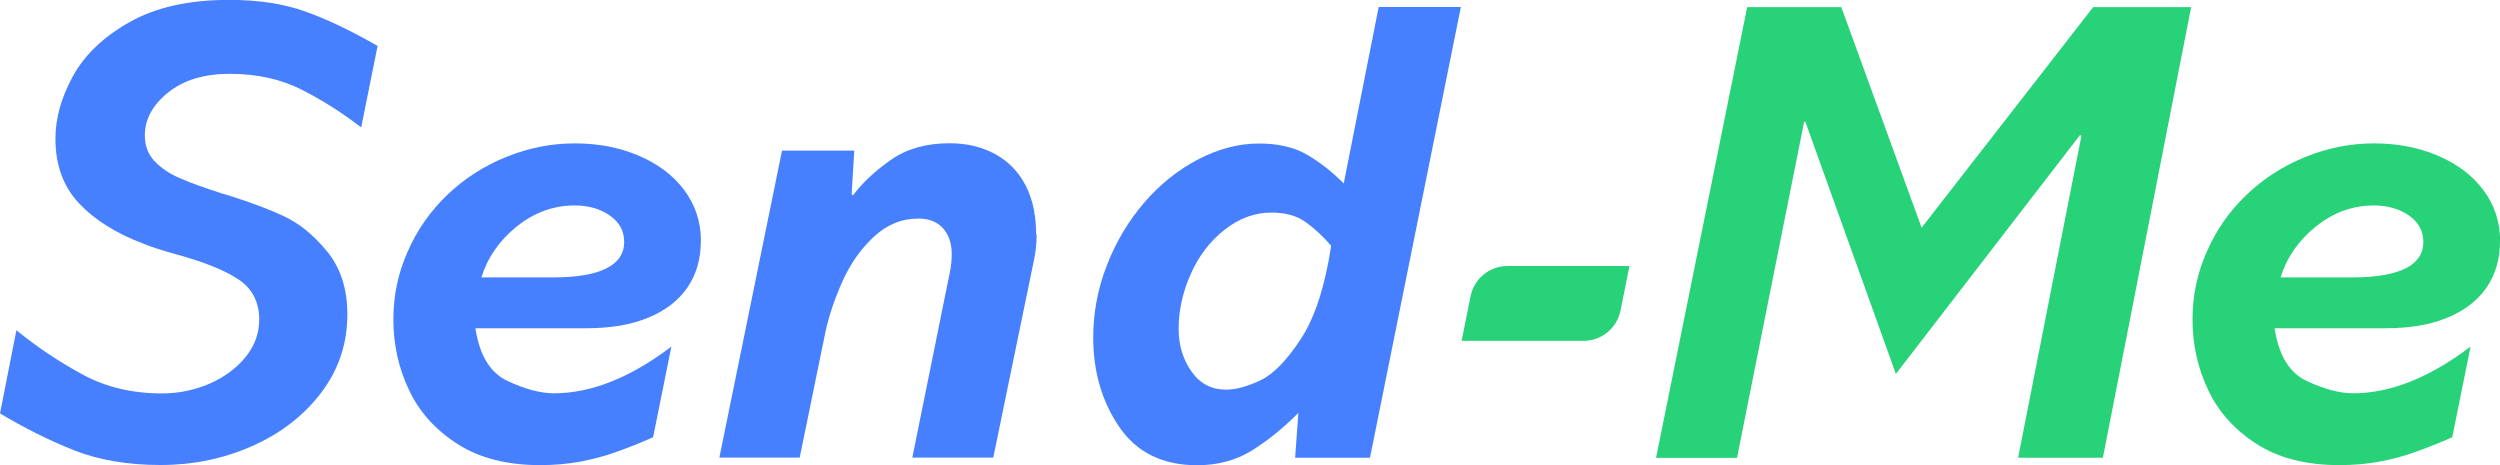 <svg width="129" height="24" viewBox="0 0 129 24" fill="none" xmlns="http://www.w3.org/2000/svg">
<g clip-path="url(#clip0_155_95)">
<path d="M19.483 2.378L18.637 6.574C17.674 5.832 16.654 5.181 15.583 4.634C14.505 4.086 13.261 3.809 11.849 3.809C10.534 3.809 9.475 4.131 8.674 4.775C7.872 5.42 7.474 6.155 7.474 6.986C7.474 7.508 7.634 7.946 7.961 8.301C8.289 8.655 8.731 8.958 9.289 9.197C9.848 9.441 10.56 9.699 11.432 9.976L11.881 10.112C12.908 10.434 13.825 10.775 14.621 11.143C15.422 11.51 16.173 12.116 16.872 12.967C17.572 13.817 17.924 14.9 17.924 16.221C17.924 17.742 17.469 19.089 16.564 20.275C15.66 21.461 14.473 22.369 13.004 23.02C11.535 23.671 9.963 23.994 8.282 23.994C6.601 23.994 5.068 23.736 3.785 23.22C2.496 22.705 1.238 22.073 0 21.332L0.847 17.04C1.905 17.903 3.041 18.664 4.253 19.321C5.466 19.979 6.832 20.301 8.353 20.301C9.212 20.301 10.027 20.133 10.797 19.805C11.567 19.469 12.189 19.012 12.664 18.432C13.139 17.852 13.376 17.201 13.376 16.492C13.376 15.603 13.03 14.919 12.343 14.443C11.65 13.966 10.553 13.521 9.039 13.108C8.321 12.909 7.788 12.735 7.448 12.593C5.998 12.052 4.876 11.343 4.067 10.479C3.259 9.615 2.861 8.507 2.861 7.154C2.861 6.097 3.163 5.02 3.766 3.925C4.369 2.829 5.344 1.895 6.698 1.134C8.051 0.374 9.758 -0.006 11.823 -0.006C13.306 -0.006 14.595 0.187 15.698 0.574C16.802 0.96 18.066 1.56 19.49 2.372L19.483 2.378Z" fill="#4680FF"/>
<path d="M36.163 12.432C36.163 13.366 35.932 14.165 35.47 14.836C35.008 15.506 34.335 16.028 33.456 16.389C32.577 16.756 31.512 16.937 30.267 16.937H24.532C24.744 18.335 25.295 19.244 26.2 19.663C27.098 20.082 27.894 20.294 28.58 20.294C30.505 20.294 32.526 19.489 34.643 17.884L33.7 22.563C32.962 22.885 32.295 23.149 31.704 23.355C31.114 23.562 30.505 23.716 29.882 23.832C29.26 23.942 28.587 24 27.868 24C26.168 24 24.75 23.639 23.608 22.911C22.473 22.183 21.632 21.255 21.1 20.114C20.561 18.98 20.298 17.768 20.298 16.492C20.298 15.216 20.548 14.082 21.042 12.967C21.536 11.845 22.223 10.872 23.095 10.041C23.967 9.209 24.981 8.559 26.129 8.095C27.278 7.631 28.452 7.399 29.658 7.399C30.864 7.399 31.942 7.605 32.936 8.024C33.931 8.443 34.72 9.029 35.297 9.796C35.874 10.563 36.169 11.446 36.169 12.445L36.163 12.432ZM32.205 12.464C32.205 11.91 31.955 11.459 31.461 11.117C30.967 10.775 30.363 10.601 29.658 10.601C28.567 10.601 27.567 10.962 26.668 11.684C25.77 12.406 25.161 13.283 24.84 14.314H28.516C30.979 14.314 32.211 13.695 32.211 12.464H32.205Z" fill="#4680FF"/>
<path d="M53.491 12.097C53.491 12.593 53.433 13.083 53.324 13.56L51.252 23.613H47.076L49.013 14.043C49.077 13.746 49.109 13.431 49.109 13.108C49.109 12.554 48.956 12.11 48.654 11.774C48.352 11.439 47.929 11.278 47.384 11.278C46.524 11.278 45.754 11.594 45.081 12.226C44.407 12.857 43.868 13.624 43.464 14.533C43.06 15.435 42.771 16.305 42.591 17.136L41.264 23.613H37.119L40.352 7.772H44.08L43.945 10.021L44.009 10.086C44.503 9.429 45.158 8.816 45.972 8.249C46.787 7.676 47.794 7.392 48.994 7.392C49.886 7.392 50.675 7.579 51.355 7.953C52.035 8.327 52.554 8.861 52.92 9.564C53.286 10.266 53.465 11.117 53.465 12.103L53.491 12.097Z" fill="#4680FF"/>
<path d="M75.38 0.367L70.691 23.62H66.829L66.996 21.306C66.219 22.086 65.43 22.724 64.609 23.239C63.794 23.749 62.845 24.006 61.773 24.006C59.996 24.006 58.656 23.349 57.757 22.034C56.859 20.72 56.41 19.179 56.41 17.413C56.41 16.125 56.648 14.881 57.122 13.669C57.597 12.458 58.239 11.388 59.047 10.447C59.855 9.512 60.779 8.771 61.825 8.223C62.87 7.682 63.916 7.405 64.962 7.405C65.956 7.405 66.784 7.598 67.438 7.979C68.093 8.359 68.728 8.855 69.337 9.467L71.14 0.361H75.38V0.367ZM68.689 12.683C68.259 12.187 67.817 11.774 67.361 11.452C66.906 11.13 66.322 10.969 65.603 10.969C64.744 10.969 63.935 11.265 63.185 11.858C62.434 12.451 61.85 13.212 61.44 14.146C61.023 15.081 60.818 16.021 60.818 16.975C60.818 17.807 61.036 18.535 61.478 19.166C61.921 19.798 62.518 20.107 63.268 20.107C63.762 20.107 64.352 19.946 65.026 19.631C65.7 19.315 66.399 18.599 67.124 17.491C67.849 16.382 68.368 14.778 68.689 12.683Z" fill="#4680FF"/>
<path d="M84.08 13.727L83.618 16.028C83.432 16.937 82.636 17.587 81.719 17.587H75.419L75.881 15.287C76.067 14.378 76.862 13.727 77.78 13.727H84.08Z" fill="#28D278"/>
<path d="M113.064 0.367L108.509 23.62H104.134L107.399 7.025L107.335 6.96L97.827 19.295L93.157 6.284H93.093L89.629 23.626H85.452L90.155 0.367H95.011L99.155 11.749L108.009 0.367H113.064Z" fill="#28D278"/>
<path d="M129 12.432C129 13.366 128.769 14.165 128.307 14.836C127.845 15.506 127.172 16.028 126.293 16.389C125.414 16.756 124.349 16.937 123.104 16.937H117.369C117.581 18.335 118.132 19.244 119.037 19.663C119.935 20.082 120.731 20.294 121.417 20.294C123.342 20.294 125.362 19.489 127.48 17.884L126.536 22.563C125.799 22.885 125.131 23.149 124.541 23.355C123.951 23.562 123.342 23.716 122.719 23.832C122.097 23.942 121.423 24 120.705 24C119.005 24 117.587 23.639 116.445 22.911C115.31 22.183 114.469 21.255 113.937 20.114C113.398 18.98 113.135 17.768 113.135 16.492C113.135 15.216 113.385 14.082 113.879 12.967C114.373 11.845 115.059 10.872 115.932 10.041C116.804 9.209 117.818 8.559 118.966 8.095C120.115 7.631 121.289 7.399 122.495 7.399C123.701 7.399 124.779 7.605 125.773 8.024C126.767 8.443 127.556 9.029 128.134 9.796C128.711 10.563 129.006 11.446 129.006 12.445L129 12.432ZM125.042 12.464C125.042 11.91 124.791 11.459 124.297 11.117C123.804 10.775 123.2 10.601 122.495 10.601C121.404 10.601 120.403 10.962 119.505 11.684C118.607 12.406 117.998 13.283 117.677 14.314H121.353C123.816 14.314 125.048 13.695 125.048 12.464H125.042Z" fill="#28D278"/>
</g>
<defs>
<clipPath id="clip0_155_95">
<rect width="129" height="24" fill="white"/>
</clipPath>
</defs>
</svg>
